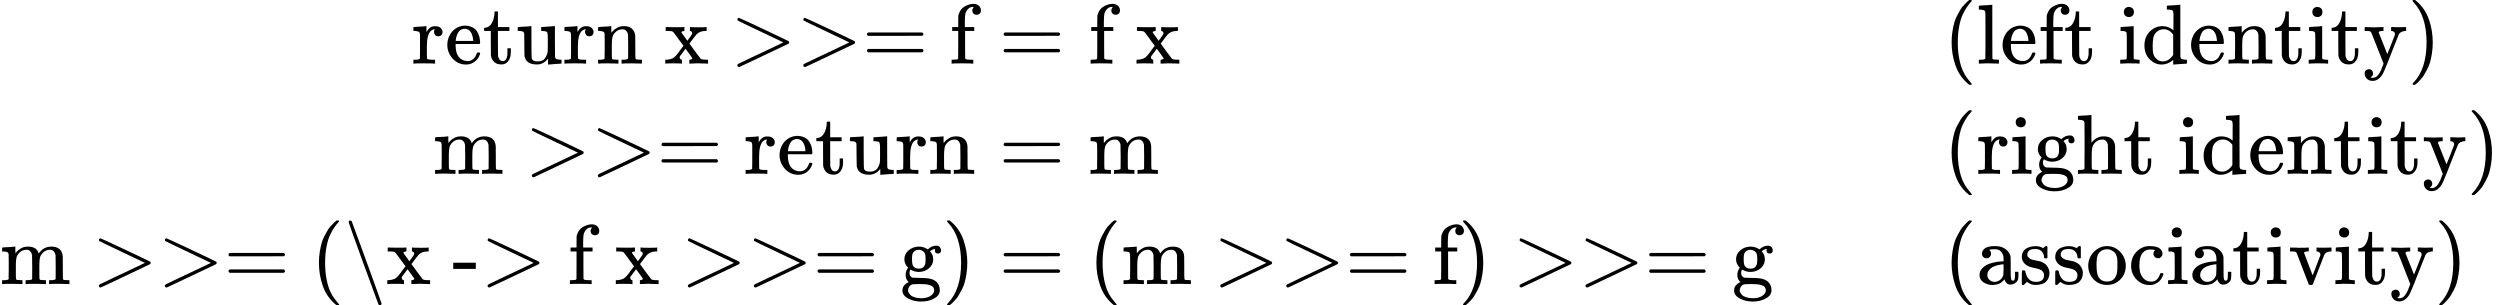 <svg style="vertical-align: -3.507ex" xmlns="http://www.w3.org/2000/svg" width="66.7ex" height="8.145ex" role="img" focusable="false" viewBox="0 -2050 29481.6 3600" xmlns:xlink="http://www.w3.org/1999/xlink"><defs><path id="MJX-1-TEX-N-72" d="M36 46H50Q89 46 97 60V68Q97 77 97 91T98 122T98 161T98 203Q98 234 98 269T98 328L97 351Q94 370 83 376T38 385H20V408Q20 431 22 431L32 432Q42 433 60 434T96 436Q112 437 131 438T160 441T171 442H174V373Q213 441 271 441H277Q322 441 343 419T364 373Q364 352 351 337T313 322Q288 322 276 338T263 372Q263 381 265 388T270 400T273 405Q271 407 250 401Q234 393 226 386Q179 341 179 207V154Q179 141 179 127T179 101T180 81T180 66V61Q181 59 183 57T188 54T193 51T200 49T207 48T216 47T225 47T235 46T245 46H276V0H267Q249 3 140 3Q37 3 28 0H20V46H36Z"></path><path id="MJX-1-TEX-N-65" d="M28 218Q28 273 48 318T98 391T163 433T229 448Q282 448 320 430T378 380T406 316T415 245Q415 238 408 231H126V216Q126 68 226 36Q246 30 270 30Q312 30 342 62Q359 79 369 104L379 128Q382 131 395 131H398Q415 131 415 121Q415 117 412 108Q393 53 349 21T250 -11Q155 -11 92 58T28 218ZM333 275Q322 403 238 411H236Q228 411 220 410T195 402T166 381T143 340T127 274V267H333V275Z"></path><path id="MJX-1-TEX-N-74" d="M27 422Q80 426 109 478T141 600V615H181V431H316V385H181V241Q182 116 182 100T189 68Q203 29 238 29Q282 29 292 100Q293 108 293 146V181H333V146V134Q333 57 291 17Q264 -10 221 -10Q187 -10 162 2T124 33T105 68T98 100Q97 107 97 248V385H18V422H27Z"></path><path id="MJX-1-TEX-N-75" d="M383 58Q327 -10 256 -10H249Q124 -10 105 89Q104 96 103 226Q102 335 102 348T96 369Q86 385 36 385H25V408Q25 431 27 431L38 432Q48 433 67 434T105 436Q122 437 142 438T172 441T184 442H187V261Q188 77 190 64Q193 49 204 40Q224 26 264 26Q290 26 311 35T343 58T363 90T375 120T379 144Q379 145 379 161T380 201T380 248V315Q380 361 370 372T320 385H302V431Q304 431 378 436T457 442H464V264Q464 84 465 81Q468 61 479 55T524 46H542V0Q540 0 467 -5T390 -11H383V58Z"></path><path id="MJX-1-TEX-N-6E" d="M41 46H55Q94 46 102 60V68Q102 77 102 91T102 122T103 161T103 203Q103 234 103 269T102 328V351Q99 370 88 376T43 385H25V408Q25 431 27 431L37 432Q47 433 65 434T102 436Q119 437 138 438T167 441T178 442H181V402Q181 364 182 364T187 369T199 384T218 402T247 421T285 437Q305 442 336 442Q450 438 463 329Q464 322 464 190V104Q464 66 466 59T477 49Q498 46 526 46H542V0H534L510 1Q487 2 460 2T422 3Q319 3 310 0H302V46H318Q379 46 379 62Q380 64 380 200Q379 335 378 343Q372 371 358 385T334 402T308 404Q263 404 229 370Q202 343 195 315T187 232V168V108Q187 78 188 68T191 55T200 49Q221 46 249 46H265V0H257L234 1Q210 2 183 2T145 3Q42 3 33 0H25V46H41Z"></path><path id="MJX-1-TEX-N-20" d=""></path><path id="MJX-1-TEX-N-78" d="M201 0Q189 3 102 3Q26 3 17 0H11V46H25Q48 47 67 52T96 61T121 78T139 96T160 122T180 150L226 210L168 288Q159 301 149 315T133 336T122 351T113 363T107 370T100 376T94 379T88 381T80 383Q74 383 44 385H16V431H23Q59 429 126 429Q219 429 229 431H237V385Q201 381 201 369Q201 367 211 353T239 315T268 274L272 270L297 304Q329 345 329 358Q329 364 327 369T322 376T317 380T310 384L307 385H302V431H309Q324 428 408 428Q487 428 493 431H499V385H492Q443 385 411 368Q394 360 377 341T312 257L296 236L358 151Q424 61 429 57T446 50Q464 46 499 46H516V0H510H502Q494 1 482 1T457 2T432 2T414 3Q403 3 377 3T327 1L304 0H295V46H298Q309 46 320 51T331 63Q331 65 291 120L250 175Q249 174 219 133T185 88Q181 83 181 74Q181 63 188 55T206 46Q208 46 208 23V0H201Z"></path><path id="MJX-1-TEX-N-3E" d="M84 520Q84 528 88 533T96 539L99 540Q106 540 253 471T544 334L687 265Q694 260 694 250T687 235Q685 233 395 96L107 -40H101Q83 -38 83 -20Q83 -19 83 -17Q82 -10 98 -1Q117 9 248 71Q326 108 378 132L626 250L378 368Q90 504 86 509Q84 513 84 520Z"></path><path id="MJX-1-TEX-N-3D" d="M56 347Q56 360 70 367H707Q722 359 722 347Q722 336 708 328L390 327H72Q56 332 56 347ZM56 153Q56 168 72 173H708Q722 163 722 153Q722 140 707 133H70Q56 140 56 153Z"></path><path id="MJX-1-TEX-N-66" d="M273 0Q255 3 146 3Q43 3 34 0H26V46H42Q70 46 91 49Q99 52 103 60Q104 62 104 224V385H33V431H104V497L105 564L107 574Q126 639 171 668T266 704Q267 704 275 704T289 705Q330 702 351 679T372 627Q372 604 358 590T321 576T284 590T270 627Q270 647 288 667H284Q280 668 273 668Q245 668 223 647T189 592Q183 572 182 497V431H293V385H185V225Q185 63 186 61T189 57T194 54T199 51T206 49T213 48T222 47T231 47T241 46T251 46H282V0H273Z"></path><path id="MJX-1-TEX-N-28" d="M94 250Q94 319 104 381T127 488T164 576T202 643T244 695T277 729T302 750H315H319Q333 750 333 741Q333 738 316 720T275 667T226 581T184 443T167 250T184 58T225 -81T274 -167T316 -220T333 -241Q333 -250 318 -250H315H302L274 -226Q180 -141 137 -14T94 250Z"></path><path id="MJX-1-TEX-N-6C" d="M42 46H56Q95 46 103 60V68Q103 77 103 91T103 124T104 167T104 217T104 272T104 329Q104 366 104 407T104 482T104 542T103 586T103 603Q100 622 89 628T44 637H26V660Q26 683 28 683L38 684Q48 685 67 686T104 688Q121 689 141 690T171 693T182 694H185V379Q185 62 186 60Q190 52 198 49Q219 46 247 46H263V0H255L232 1Q209 2 183 2T145 3T107 3T57 1L34 0H26V46H42Z"></path><path id="MJX-1-TEX-N-69" d="M69 609Q69 637 87 653T131 669Q154 667 171 652T188 609Q188 579 171 564T129 549Q104 549 87 564T69 609ZM247 0Q232 3 143 3Q132 3 106 3T56 1L34 0H26V46H42Q70 46 91 49Q100 53 102 60T104 102V205V293Q104 345 102 359T88 378Q74 385 41 385H30V408Q30 431 32 431L42 432Q52 433 70 434T106 436Q123 437 142 438T171 441T182 442H185V62Q190 52 197 50T232 46H255V0H247Z"></path><path id="MJX-1-TEX-N-64" d="M376 495Q376 511 376 535T377 568Q377 613 367 624T316 637H298V660Q298 683 300 683L310 684Q320 685 339 686T376 688Q393 689 413 690T443 693T454 694H457V390Q457 84 458 81Q461 61 472 55T517 46H535V0Q533 0 459 -5T380 -11H373V44L365 37Q307 -11 235 -11Q158 -11 96 50T34 215Q34 315 97 378T244 442Q319 442 376 393V495ZM373 342Q328 405 260 405Q211 405 173 369Q146 341 139 305T131 211Q131 155 138 120T173 59Q203 26 251 26Q322 26 373 103V342Z"></path><path id="MJX-1-TEX-N-79" d="M69 -66Q91 -66 104 -80T118 -116Q118 -134 109 -145T91 -160Q84 -163 97 -166Q104 -168 111 -168Q131 -168 148 -159T175 -138T197 -106T213 -75T225 -43L242 0L170 183Q150 233 125 297Q101 358 96 368T80 381Q79 382 78 382Q66 385 34 385H19V431H26L46 430Q65 430 88 429T122 428Q129 428 142 428T171 429T200 430T224 430L233 431H241V385H232Q183 385 185 366L286 112Q286 113 332 227L376 341V350Q376 365 366 373T348 383T334 385H331V431H337H344Q351 431 361 431T382 430T405 429T422 429Q477 429 503 431H508V385H497Q441 380 422 345Q420 343 378 235T289 9T227 -131Q180 -204 113 -204Q69 -204 44 -177T19 -116Q19 -89 35 -78T69 -66Z"></path><path id="MJX-1-TEX-N-29" d="M60 749L64 750Q69 750 74 750H86L114 726Q208 641 251 514T294 250Q294 182 284 119T261 12T224 -76T186 -143T145 -194T113 -227T90 -246Q87 -249 86 -250H74Q66 -250 63 -250T58 -247T55 -238Q56 -237 66 -225Q221 -64 221 250T66 725Q56 737 55 738Q55 746 60 749Z"></path><path id="MJX-1-TEX-N-6D" d="M41 46H55Q94 46 102 60V68Q102 77 102 91T102 122T103 161T103 203Q103 234 103 269T102 328V351Q99 370 88 376T43 385H25V408Q25 431 27 431L37 432Q47 433 65 434T102 436Q119 437 138 438T167 441T178 442H181V402Q181 364 182 364T187 369T199 384T218 402T247 421T285 437Q305 442 336 442Q351 442 364 440T387 434T406 426T421 417T432 406T441 395T448 384T452 374T455 366L457 361L460 365Q463 369 466 373T475 384T488 397T503 410T523 422T546 432T572 439T603 442Q729 442 740 329Q741 322 741 190V104Q741 66 743 59T754 49Q775 46 803 46H819V0H811L788 1Q764 2 737 2T699 3Q596 3 587 0H579V46H595Q656 46 656 62Q657 64 657 200Q656 335 655 343Q649 371 635 385T611 402T585 404Q540 404 506 370Q479 343 472 315T464 232V168V108Q464 78 465 68T468 55T477 49Q498 46 526 46H542V0H534L510 1Q487 2 460 2T422 3Q319 3 310 0H302V46H318Q379 46 379 62Q380 64 380 200Q379 335 378 343Q372 371 358 385T334 402T308 404Q263 404 229 370Q202 343 195 315T187 232V168V108Q187 78 188 68T191 55T200 49Q221 46 249 46H265V0H257L234 1Q210 2 183 2T145 3Q42 3 33 0H25V46H41Z"></path><path id="MJX-1-TEX-N-67" d="M329 409Q373 453 429 453Q459 453 472 434T485 396Q485 382 476 371T449 360Q416 360 412 390Q410 404 415 411Q415 412 416 414V415Q388 412 363 393Q355 388 355 386Q355 385 359 381T368 369T379 351T388 325T392 292Q392 230 343 187T222 143Q172 143 123 171Q112 153 112 133Q112 98 138 81Q147 75 155 75T227 73Q311 72 335 67Q396 58 431 26Q470 -13 470 -72Q470 -139 392 -175Q332 -206 250 -206Q167 -206 107 -175Q29 -140 29 -75Q29 -39 50 -15T92 18L103 24Q67 55 67 108Q67 155 96 193Q52 237 52 292Q52 355 102 398T223 442Q274 442 318 416L329 409ZM299 343Q294 371 273 387T221 404Q192 404 171 388T145 343Q142 326 142 292Q142 248 149 227T179 192Q196 182 222 182Q244 182 260 189T283 207T294 227T299 242Q302 258 302 292T299 343ZM403 -75Q403 -50 389 -34T348 -11T299 -2T245 0H218Q151 0 138 -6Q118 -15 107 -34T95 -74Q95 -84 101 -97T122 -127T170 -155T250 -167Q319 -167 361 -139T403 -75Z"></path><path id="MJX-1-TEX-N-68" d="M41 46H55Q94 46 102 60V68Q102 77 102 91T102 124T102 167T103 217T103 272T103 329Q103 366 103 407T103 482T102 542T102 586T102 603Q99 622 88 628T43 637H25V660Q25 683 27 683L37 684Q47 685 66 686T103 688Q120 689 140 690T170 693T181 694H184V367Q244 442 328 442Q451 442 463 329Q464 322 464 190V104Q464 66 466 59T477 49Q498 46 526 46H542V0H534L510 1Q487 2 460 2T422 3Q319 3 310 0H302V46H318Q379 46 379 62Q380 64 380 200Q379 335 378 343Q372 371 358 385T334 402T308 404Q263 404 229 370Q202 343 195 315T187 232V168V108Q187 78 188 68T191 55T200 49Q221 46 249 46H265V0H257L234 1Q210 2 183 2T145 3Q42 3 33 0H25V46H41Z"></path><path id="MJX-1-TEX-N-5C" d="M56 731Q56 740 62 745T75 750Q85 750 92 740Q96 733 270 255T444 -231Q444 -239 438 -244T424 -250Q414 -250 407 -240Q404 -236 230 242T56 731Z"></path><path id="MJX-1-TEX-N-2D" d="M11 179V252H277V179H11Z"></path><path id="MJX-1-TEX-N-61" d="M137 305T115 305T78 320T63 359Q63 394 97 421T218 448Q291 448 336 416T396 340Q401 326 401 309T402 194V124Q402 76 407 58T428 40Q443 40 448 56T453 109V145H493V106Q492 66 490 59Q481 29 455 12T400 -6T353 12T329 54V58L327 55Q325 52 322 49T314 40T302 29T287 17T269 6T247 -2T221 -8T190 -11Q130 -11 82 20T34 107Q34 128 41 147T68 188T116 225T194 253T304 268H318V290Q318 324 312 340Q290 411 215 411Q197 411 181 410T156 406T148 403Q170 388 170 359Q170 334 154 320ZM126 106Q126 75 150 51T209 26Q247 26 276 49T315 109Q317 116 318 175Q318 233 317 233Q309 233 296 232T251 223T193 203T147 166T126 106Z"></path><path id="MJX-1-TEX-N-73" d="M295 316Q295 356 268 385T190 414Q154 414 128 401Q98 382 98 349Q97 344 98 336T114 312T157 287Q175 282 201 278T245 269T277 256Q294 248 310 236T342 195T359 133Q359 71 321 31T198 -10H190Q138 -10 94 26L86 19L77 10Q71 4 65 -1L54 -11H46H42Q39 -11 33 -5V74V132Q33 153 35 157T45 162H54Q66 162 70 158T75 146T82 119T101 77Q136 26 198 26Q295 26 295 104Q295 133 277 151Q257 175 194 187T111 210Q75 227 54 256T33 318Q33 357 50 384T93 424T143 442T187 447H198Q238 447 268 432L283 424L292 431Q302 440 314 448H322H326Q329 448 335 442V310L329 304H301Q295 310 295 316Z"></path><path id="MJX-1-TEX-N-6F" d="M28 214Q28 309 93 378T250 448Q340 448 405 380T471 215Q471 120 407 55T250 -10Q153 -10 91 57T28 214ZM250 30Q372 30 372 193V225V250Q372 272 371 288T364 326T348 362T317 390T268 410Q263 411 252 411Q222 411 195 399Q152 377 139 338T126 246V226Q126 130 145 91Q177 30 250 30Z"></path><path id="MJX-1-TEX-N-63" d="M370 305T349 305T313 320T297 358Q297 381 312 396Q317 401 317 402T307 404Q281 408 258 408Q209 408 178 376Q131 329 131 219Q131 137 162 90Q203 29 272 29Q313 29 338 55T374 117Q376 125 379 127T395 129H409Q415 123 415 120Q415 116 411 104T395 71T366 33T318 2T249 -11Q163 -11 99 53T34 214Q34 318 99 383T250 448T370 421T404 357Q404 334 387 320Z"></path><path id="MJX-1-TEX-N-76" d="M338 431Q344 429 422 429Q479 429 503 431H508V385H497Q439 381 423 345Q421 341 356 172T288 -2Q283 -11 263 -11Q244 -11 239 -2Q99 359 98 364Q93 378 82 381T43 385H19V431H25L33 430Q41 430 53 430T79 430T104 429T122 428Q217 428 232 431H240V385H226Q187 384 184 370Q184 366 235 234L286 102L377 341V349Q377 363 367 372T349 383T335 385H331V431H338Z"></path></defs><g stroke="currentColor" fill="currentColor" stroke-width="0" transform="matrix(1 0 0 -1 0 0)"><g data-mml-node="math"><g data-mml-node="mtable"><g data-mml-node="mtr" transform="translate(0, 1300)"><g data-mml-node="mtd" transform="translate(4855, 0)"><g data-mml-node="mtext"><use xlink:href="#MJX-1-TEX-N-72"></use><use xlink:href="#MJX-1-TEX-N-65" transform="translate(392, 0)"></use><use xlink:href="#MJX-1-TEX-N-74" transform="translate(836, 0)"></use><use xlink:href="#MJX-1-TEX-N-75" transform="translate(1225, 0)"></use><use xlink:href="#MJX-1-TEX-N-72" transform="translate(1781, 0)"></use><use xlink:href="#MJX-1-TEX-N-6E" transform="translate(2173, 0)"></use><use xlink:href="#MJX-1-TEX-N-20" transform="translate(2729, 0)"></use><use xlink:href="#MJX-1-TEX-N-78" transform="translate(2979, 0)"></use><use xlink:href="#MJX-1-TEX-N-20" transform="translate(3507, 0)"></use><use xlink:href="#MJX-1-TEX-N-3E" transform="translate(3757, 0)"></use><use xlink:href="#MJX-1-TEX-N-3E" transform="translate(4535, 0)"></use><use xlink:href="#MJX-1-TEX-N-3D" transform="translate(5313, 0)"></use><use xlink:href="#MJX-1-TEX-N-20" transform="translate(6091, 0)"></use><use xlink:href="#MJX-1-TEX-N-66" transform="translate(6341, 0)"></use></g></g><g data-mml-node="mtd" transform="translate(11502, 0)"><g data-mml-node="mi"></g><g data-mml-node="mo" transform="translate(277.8, 0)"><use xlink:href="#MJX-1-TEX-N-3D"></use></g><g data-mml-node="mtext" transform="translate(1333.6, 0)"><use xlink:href="#MJX-1-TEX-N-66"></use><use xlink:href="#MJX-1-TEX-N-20" transform="translate(306, 0)"></use><use xlink:href="#MJX-1-TEX-N-78" transform="translate(556, 0)"></use></g></g><g data-mml-node="mtd" transform="translate(22920.6, 0)"></g><g data-mml-node="mtd" transform="translate(22920.6, 0)"><g data-mml-node="mtext"><use xlink:href="#MJX-1-TEX-N-28"></use><use xlink:href="#MJX-1-TEX-N-6C" transform="translate(389, 0)"></use><use xlink:href="#MJX-1-TEX-N-65" transform="translate(667, 0)"></use><use xlink:href="#MJX-1-TEX-N-66" transform="translate(1111, 0)"></use><use xlink:href="#MJX-1-TEX-N-74" transform="translate(1417, 0)"></use><use xlink:href="#MJX-1-TEX-N-20" transform="translate(1806, 0)"></use><use xlink:href="#MJX-1-TEX-N-69" transform="translate(2056, 0)"></use><use xlink:href="#MJX-1-TEX-N-64" transform="translate(2334, 0)"></use><use xlink:href="#MJX-1-TEX-N-65" transform="translate(2890, 0)"></use><use xlink:href="#MJX-1-TEX-N-6E" transform="translate(3334, 0)"></use><use xlink:href="#MJX-1-TEX-N-74" transform="translate(3890, 0)"></use><use xlink:href="#MJX-1-TEX-N-69" transform="translate(4279, 0)"></use><use xlink:href="#MJX-1-TEX-N-74" transform="translate(4557, 0)"></use><use xlink:href="#MJX-1-TEX-N-79" transform="translate(4946, 0)"></use><use xlink:href="#MJX-1-TEX-N-29" transform="translate(5474, 0)"></use></g></g></g><g data-mml-node="mtr" transform="translate(0, 0)"><g data-mml-node="mtd" transform="translate(5106, 0)"><g data-mml-node="mtext"><use xlink:href="#MJX-1-TEX-N-6D"></use><use xlink:href="#MJX-1-TEX-N-20" transform="translate(833, 0)"></use><use xlink:href="#MJX-1-TEX-N-3E" transform="translate(1083, 0)"></use><use xlink:href="#MJX-1-TEX-N-3E" transform="translate(1861, 0)"></use><use xlink:href="#MJX-1-TEX-N-3D" transform="translate(2639, 0)"></use><use xlink:href="#MJX-1-TEX-N-20" transform="translate(3417, 0)"></use><use xlink:href="#MJX-1-TEX-N-72" transform="translate(3667, 0)"></use><use xlink:href="#MJX-1-TEX-N-65" transform="translate(4059, 0)"></use><use xlink:href="#MJX-1-TEX-N-74" transform="translate(4503, 0)"></use><use xlink:href="#MJX-1-TEX-N-75" transform="translate(4892, 0)"></use><use xlink:href="#MJX-1-TEX-N-72" transform="translate(5448, 0)"></use><use xlink:href="#MJX-1-TEX-N-6E" transform="translate(5840, 0)"></use></g></g><g data-mml-node="mtd" transform="translate(11502, 0)"><g data-mml-node="mi"></g><g data-mml-node="mo" transform="translate(277.8, 0)"><use xlink:href="#MJX-1-TEX-N-3D"></use></g><g data-mml-node="mtext" transform="translate(1333.6, 0)"><use xlink:href="#MJX-1-TEX-N-6D"></use></g></g><g data-mml-node="mtd" transform="translate(22920.6, 0)"></g><g data-mml-node="mtd" transform="translate(22920.6, 0)"><g data-mml-node="mtext"><use xlink:href="#MJX-1-TEX-N-28"></use><use xlink:href="#MJX-1-TEX-N-72" transform="translate(389, 0)"></use><use xlink:href="#MJX-1-TEX-N-69" transform="translate(781, 0)"></use><use xlink:href="#MJX-1-TEX-N-67" transform="translate(1059, 0)"></use><use xlink:href="#MJX-1-TEX-N-68" transform="translate(1559, 0)"></use><use xlink:href="#MJX-1-TEX-N-74" transform="translate(2115, 0)"></use><use xlink:href="#MJX-1-TEX-N-20" transform="translate(2504, 0)"></use><use xlink:href="#MJX-1-TEX-N-69" transform="translate(2754, 0)"></use><use xlink:href="#MJX-1-TEX-N-64" transform="translate(3032, 0)"></use><use xlink:href="#MJX-1-TEX-N-65" transform="translate(3588, 0)"></use><use xlink:href="#MJX-1-TEX-N-6E" transform="translate(4032, 0)"></use><use xlink:href="#MJX-1-TEX-N-74" transform="translate(4588, 0)"></use><use xlink:href="#MJX-1-TEX-N-69" transform="translate(4977, 0)"></use><use xlink:href="#MJX-1-TEX-N-74" transform="translate(5255, 0)"></use><use xlink:href="#MJX-1-TEX-N-79" transform="translate(5644, 0)"></use><use xlink:href="#MJX-1-TEX-N-29" transform="translate(6172, 0)"></use></g></g></g><g data-mml-node="mtr" transform="translate(0, -1300)"><g data-mml-node="mtd"><g data-mml-node="mtext"><use xlink:href="#MJX-1-TEX-N-6D"></use><use xlink:href="#MJX-1-TEX-N-20" transform="translate(833, 0)"></use><use xlink:href="#MJX-1-TEX-N-3E" transform="translate(1083, 0)"></use><use xlink:href="#MJX-1-TEX-N-3E" transform="translate(1861, 0)"></use><use xlink:href="#MJX-1-TEX-N-3D" transform="translate(2639, 0)"></use><use xlink:href="#MJX-1-TEX-N-20" transform="translate(3417, 0)"></use><use xlink:href="#MJX-1-TEX-N-28" transform="translate(3667, 0)"></use><use xlink:href="#MJX-1-TEX-N-5C" transform="translate(4056, 0)"></use><use xlink:href="#MJX-1-TEX-N-78" transform="translate(4556, 0)"></use><use xlink:href="#MJX-1-TEX-N-20" transform="translate(5084, 0)"></use><use xlink:href="#MJX-1-TEX-N-2D" transform="translate(5334, 0)"></use><use xlink:href="#MJX-1-TEX-N-3E" transform="translate(5667, 0)"></use><use xlink:href="#MJX-1-TEX-N-20" transform="translate(6445, 0)"></use><use xlink:href="#MJX-1-TEX-N-66" transform="translate(6695, 0)"></use><use xlink:href="#MJX-1-TEX-N-20" transform="translate(7001, 0)"></use><use xlink:href="#MJX-1-TEX-N-78" transform="translate(7251, 0)"></use><use xlink:href="#MJX-1-TEX-N-20" transform="translate(7779, 0)"></use><use xlink:href="#MJX-1-TEX-N-3E" transform="translate(8029, 0)"></use><use xlink:href="#MJX-1-TEX-N-3E" transform="translate(8807, 0)"></use><use xlink:href="#MJX-1-TEX-N-3D" transform="translate(9585, 0)"></use><use xlink:href="#MJX-1-TEX-N-20" transform="translate(10363, 0)"></use><use xlink:href="#MJX-1-TEX-N-67" transform="translate(10613, 0)"></use><use xlink:href="#MJX-1-TEX-N-29" transform="translate(11113, 0)"></use></g></g><g data-mml-node="mtd" transform="translate(11502, 0)"><g data-mml-node="mi"></g><g data-mml-node="mo" transform="translate(277.8, 0)"><use xlink:href="#MJX-1-TEX-N-3D"></use></g><g data-mml-node="mtext" transform="translate(1333.6, 0)"><use xlink:href="#MJX-1-TEX-N-28"></use><use xlink:href="#MJX-1-TEX-N-6D" transform="translate(389, 0)"></use><use xlink:href="#MJX-1-TEX-N-20" transform="translate(1222, 0)"></use><use xlink:href="#MJX-1-TEX-N-3E" transform="translate(1472, 0)"></use><use xlink:href="#MJX-1-TEX-N-3E" transform="translate(2250, 0)"></use><use xlink:href="#MJX-1-TEX-N-3D" transform="translate(3028, 0)"></use><use xlink:href="#MJX-1-TEX-N-20" transform="translate(3806, 0)"></use><use xlink:href="#MJX-1-TEX-N-66" transform="translate(4056, 0)"></use><use xlink:href="#MJX-1-TEX-N-29" transform="translate(4362, 0)"></use><use xlink:href="#MJX-1-TEX-N-20" transform="translate(4751, 0)"></use><use xlink:href="#MJX-1-TEX-N-3E" transform="translate(5001, 0)"></use><use xlink:href="#MJX-1-TEX-N-3E" transform="translate(5779, 0)"></use><use xlink:href="#MJX-1-TEX-N-3D" transform="translate(6557, 0)"></use><use xlink:href="#MJX-1-TEX-N-20" transform="translate(7335, 0)"></use><use xlink:href="#MJX-1-TEX-N-67" transform="translate(7585, 0)"></use></g></g><g data-mml-node="mtd" transform="translate(22920.6, 0)"></g><g data-mml-node="mtd" transform="translate(22920.6, 0)"><g data-mml-node="mtext"><use xlink:href="#MJX-1-TEX-N-28"></use><use xlink:href="#MJX-1-TEX-N-61" transform="translate(389, 0)"></use><use xlink:href="#MJX-1-TEX-N-73" transform="translate(889, 0)"></use><use xlink:href="#MJX-1-TEX-N-73" transform="translate(1283, 0)"></use><use xlink:href="#MJX-1-TEX-N-6F" transform="translate(1677, 0)"></use><use xlink:href="#MJX-1-TEX-N-63" transform="translate(2177, 0)"></use><use xlink:href="#MJX-1-TEX-N-69" transform="translate(2621, 0)"></use><use xlink:href="#MJX-1-TEX-N-61" transform="translate(2899, 0)"></use><use xlink:href="#MJX-1-TEX-N-74" transform="translate(3399, 0)"></use><use xlink:href="#MJX-1-TEX-N-69" transform="translate(3788, 0)"></use><use xlink:href="#MJX-1-TEX-N-76" transform="translate(4066, 0)"></use><use xlink:href="#MJX-1-TEX-N-69" transform="translate(4594, 0)"></use><use xlink:href="#MJX-1-TEX-N-74" transform="translate(4872, 0)"></use><use xlink:href="#MJX-1-TEX-N-79" transform="translate(5261, 0)"></use><use xlink:href="#MJX-1-TEX-N-29" transform="translate(5789, 0)"></use></g></g></g></g></g></g></svg>